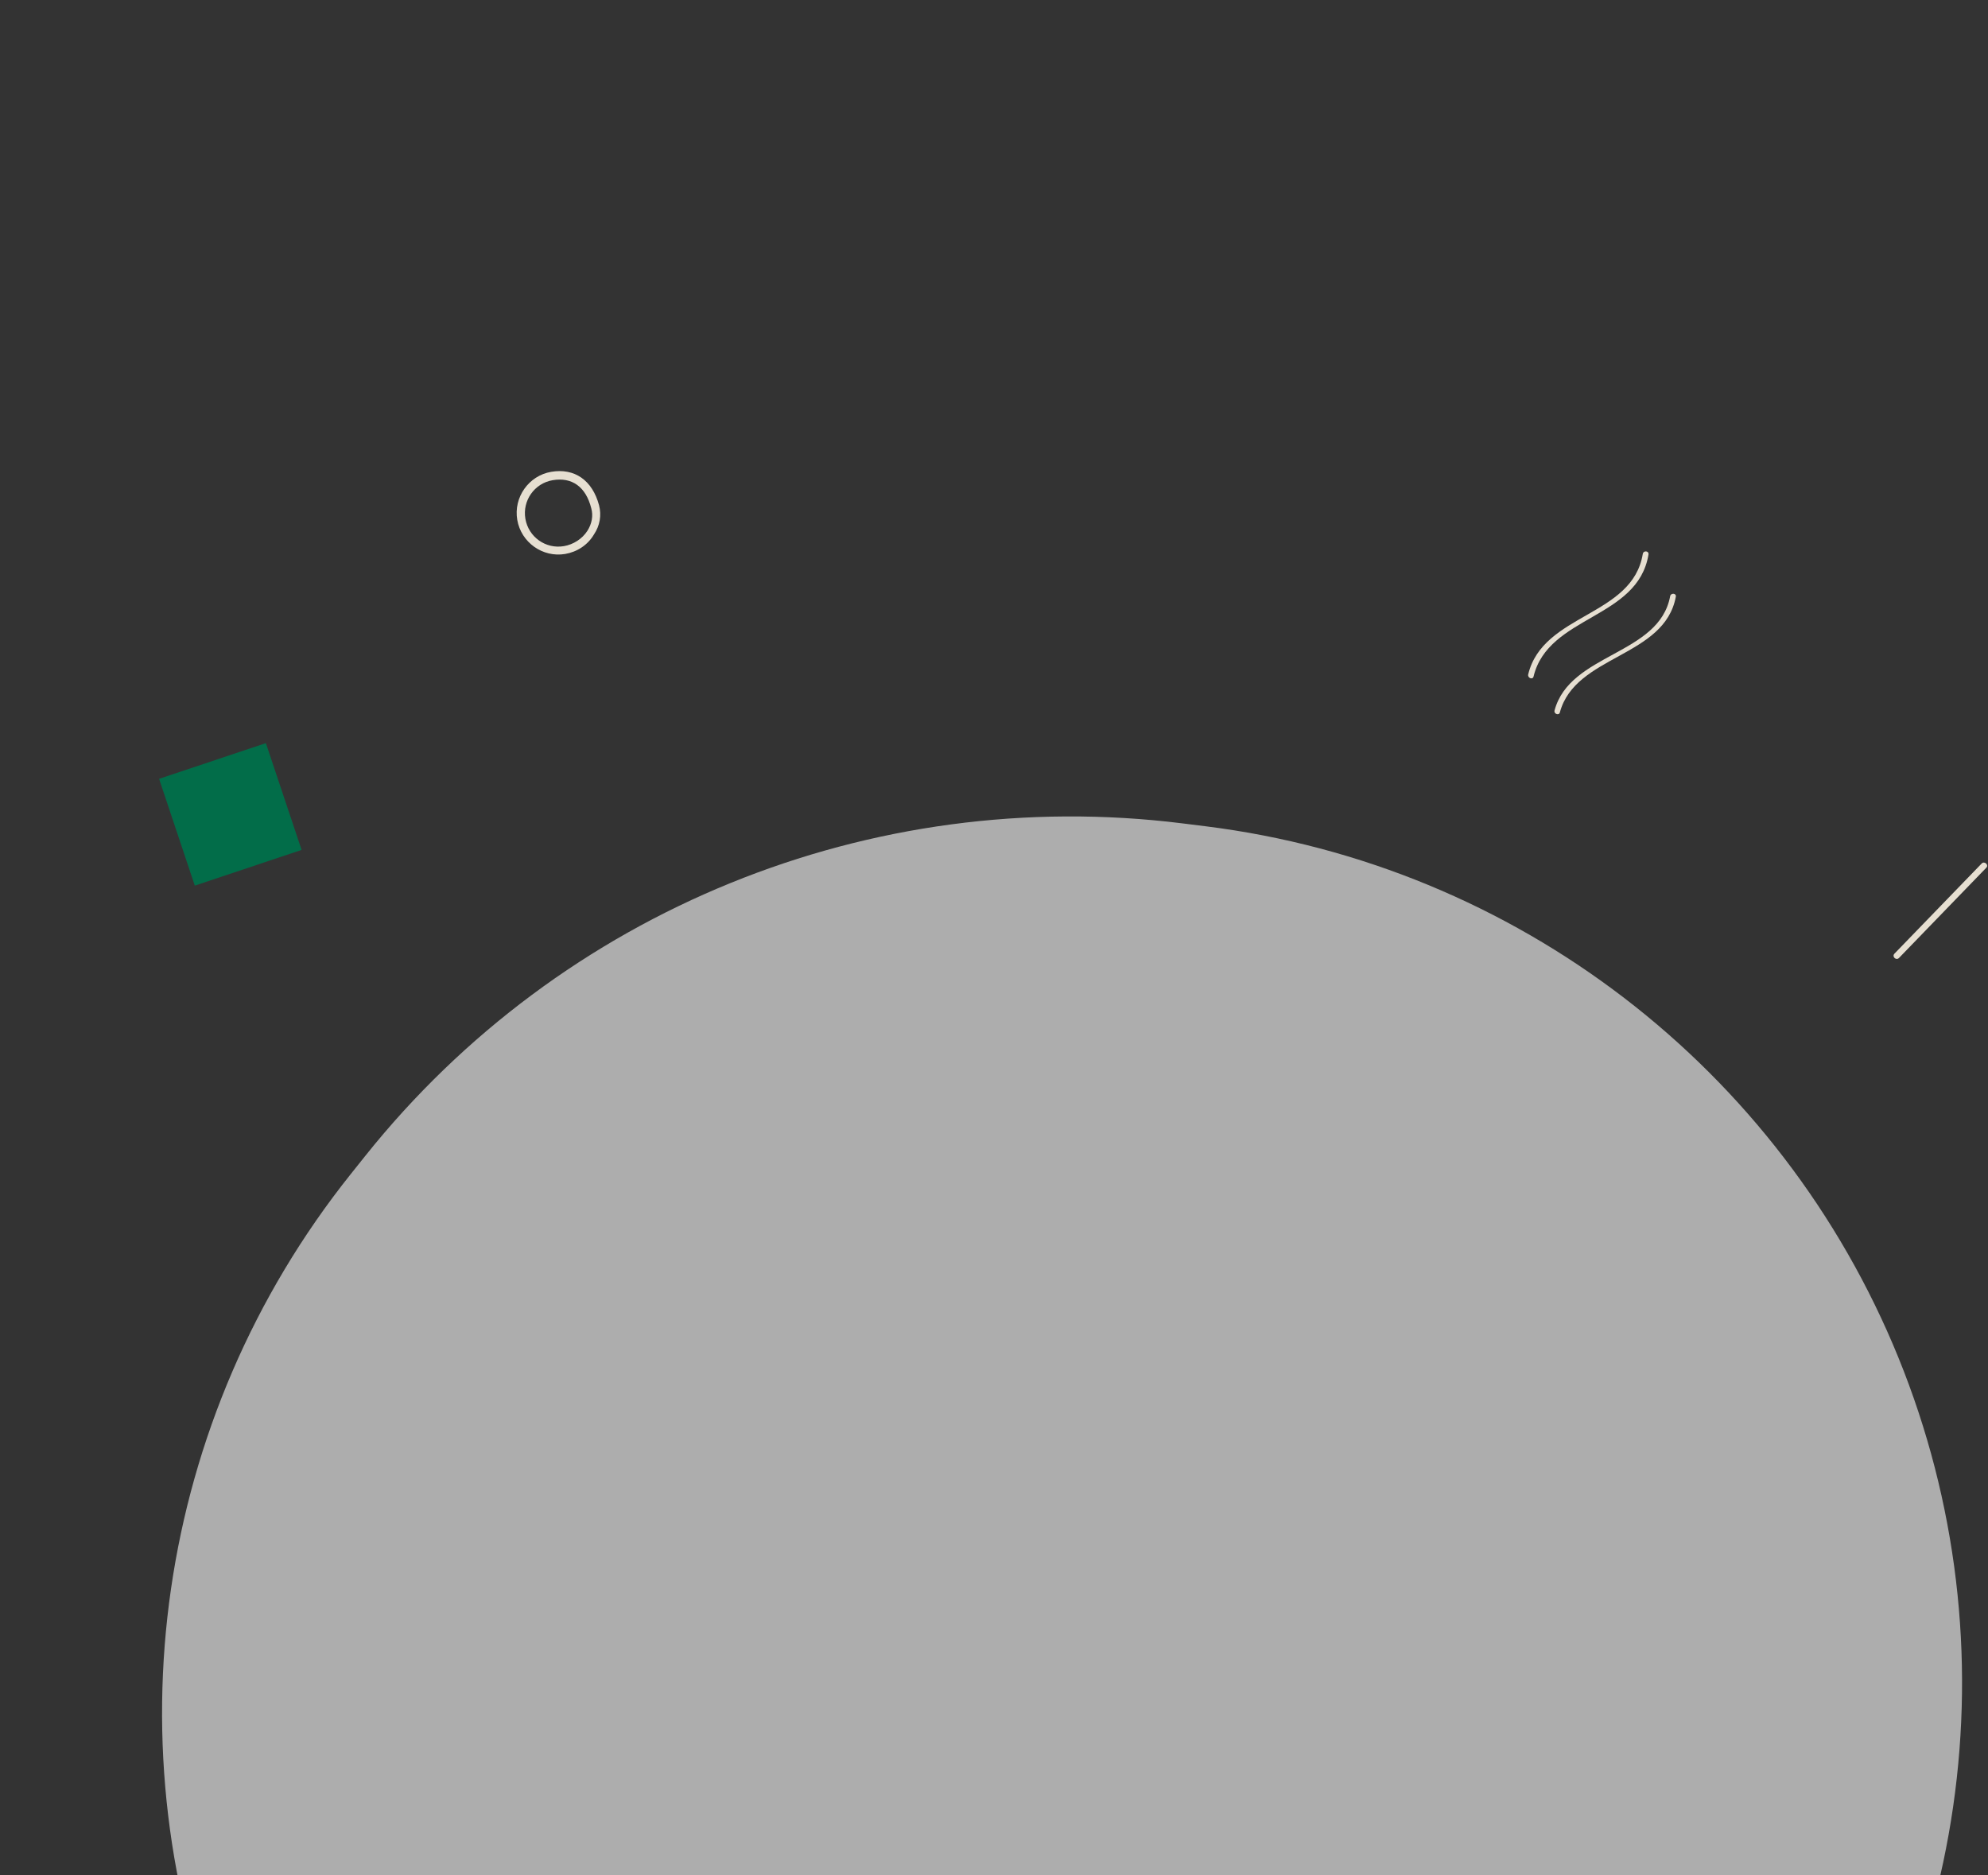 <svg width="300" height="283" viewBox="0 0 300 283" fill="none" xmlns="http://www.w3.org/2000/svg">
<rect x="0" y="0" width="300" height="283" fill="#333333" stroke="none"/>
<path opacity="0.6" d="M55.105 174.46C84.693 137.396 131.425 118.384 178.485 124.264L181.959 124.698C228.74 130.544 268.713 161.208 286.48 204.877C304.246 248.547 297.034 298.407 267.62 335.252L265.436 337.988C235.848 375.052 189.116 394.064 142.057 388.184L138.583 387.75C91.802 381.904 51.829 351.24 34.062 307.571C16.296 263.901 23.508 214.041 52.921 177.196L55.105 174.46Z" fill="white"/>
<path d="M85.293 83.599C81.899 84.178 78.637 81.859 78.057 78.454C77.476 75.05 79.785 71.781 83.18 71.203C86.705 70.602 89.399 72.478 90.402 76.26C90.793 77.765 90.524 79.338 89.629 80.659C88.692 82.256 87.078 83.294 85.293 83.599ZM83.396 72.468C80.654 72.936 78.814 75.54 79.283 78.29C79.752 81.04 82.351 82.888 85.093 82.42C86.529 82.175 87.861 81.319 88.64 80.109C89.31 79.051 89.552 77.842 89.22 76.686C88.401 73.457 86.312 71.971 83.396 72.468Z" fill="#E6DFD1"/>
<rect width="17" height="17" transform="matrix(-0.948 0.317 0.317 0.948 40.122 112.146)" fill="#026D49"/>
<path d="M247.903 83.6C246.346 93.073 232.842 92.545 230.614 101.775C230.487 102.317 231.295 102.635 231.422 102.093C233.65 92.863 247.165 93.454 248.765 83.681C248.857 83.112 247.995 83.031 247.903 83.6Z" fill="#E6DFD1"/>
<path d="M252.034 89.977C250.381 98.891 236.906 98.534 234.587 107.227C234.454 107.738 235.258 108.028 235.391 107.517C237.71 98.825 251.194 99.24 252.893 90.043C252.991 89.508 252.131 89.441 252.034 89.977Z" fill="#E6DFD1"/>
<path d="M286.564 144.569C290.959 140.016 295.356 135.495 299.751 130.942C300.163 130.518 299.458 129.891 299.047 130.314C294.651 134.868 290.255 139.388 285.859 143.942C285.484 144.397 286.153 144.993 286.564 144.569Z" fill="#E6DFD1"/>
</svg>
